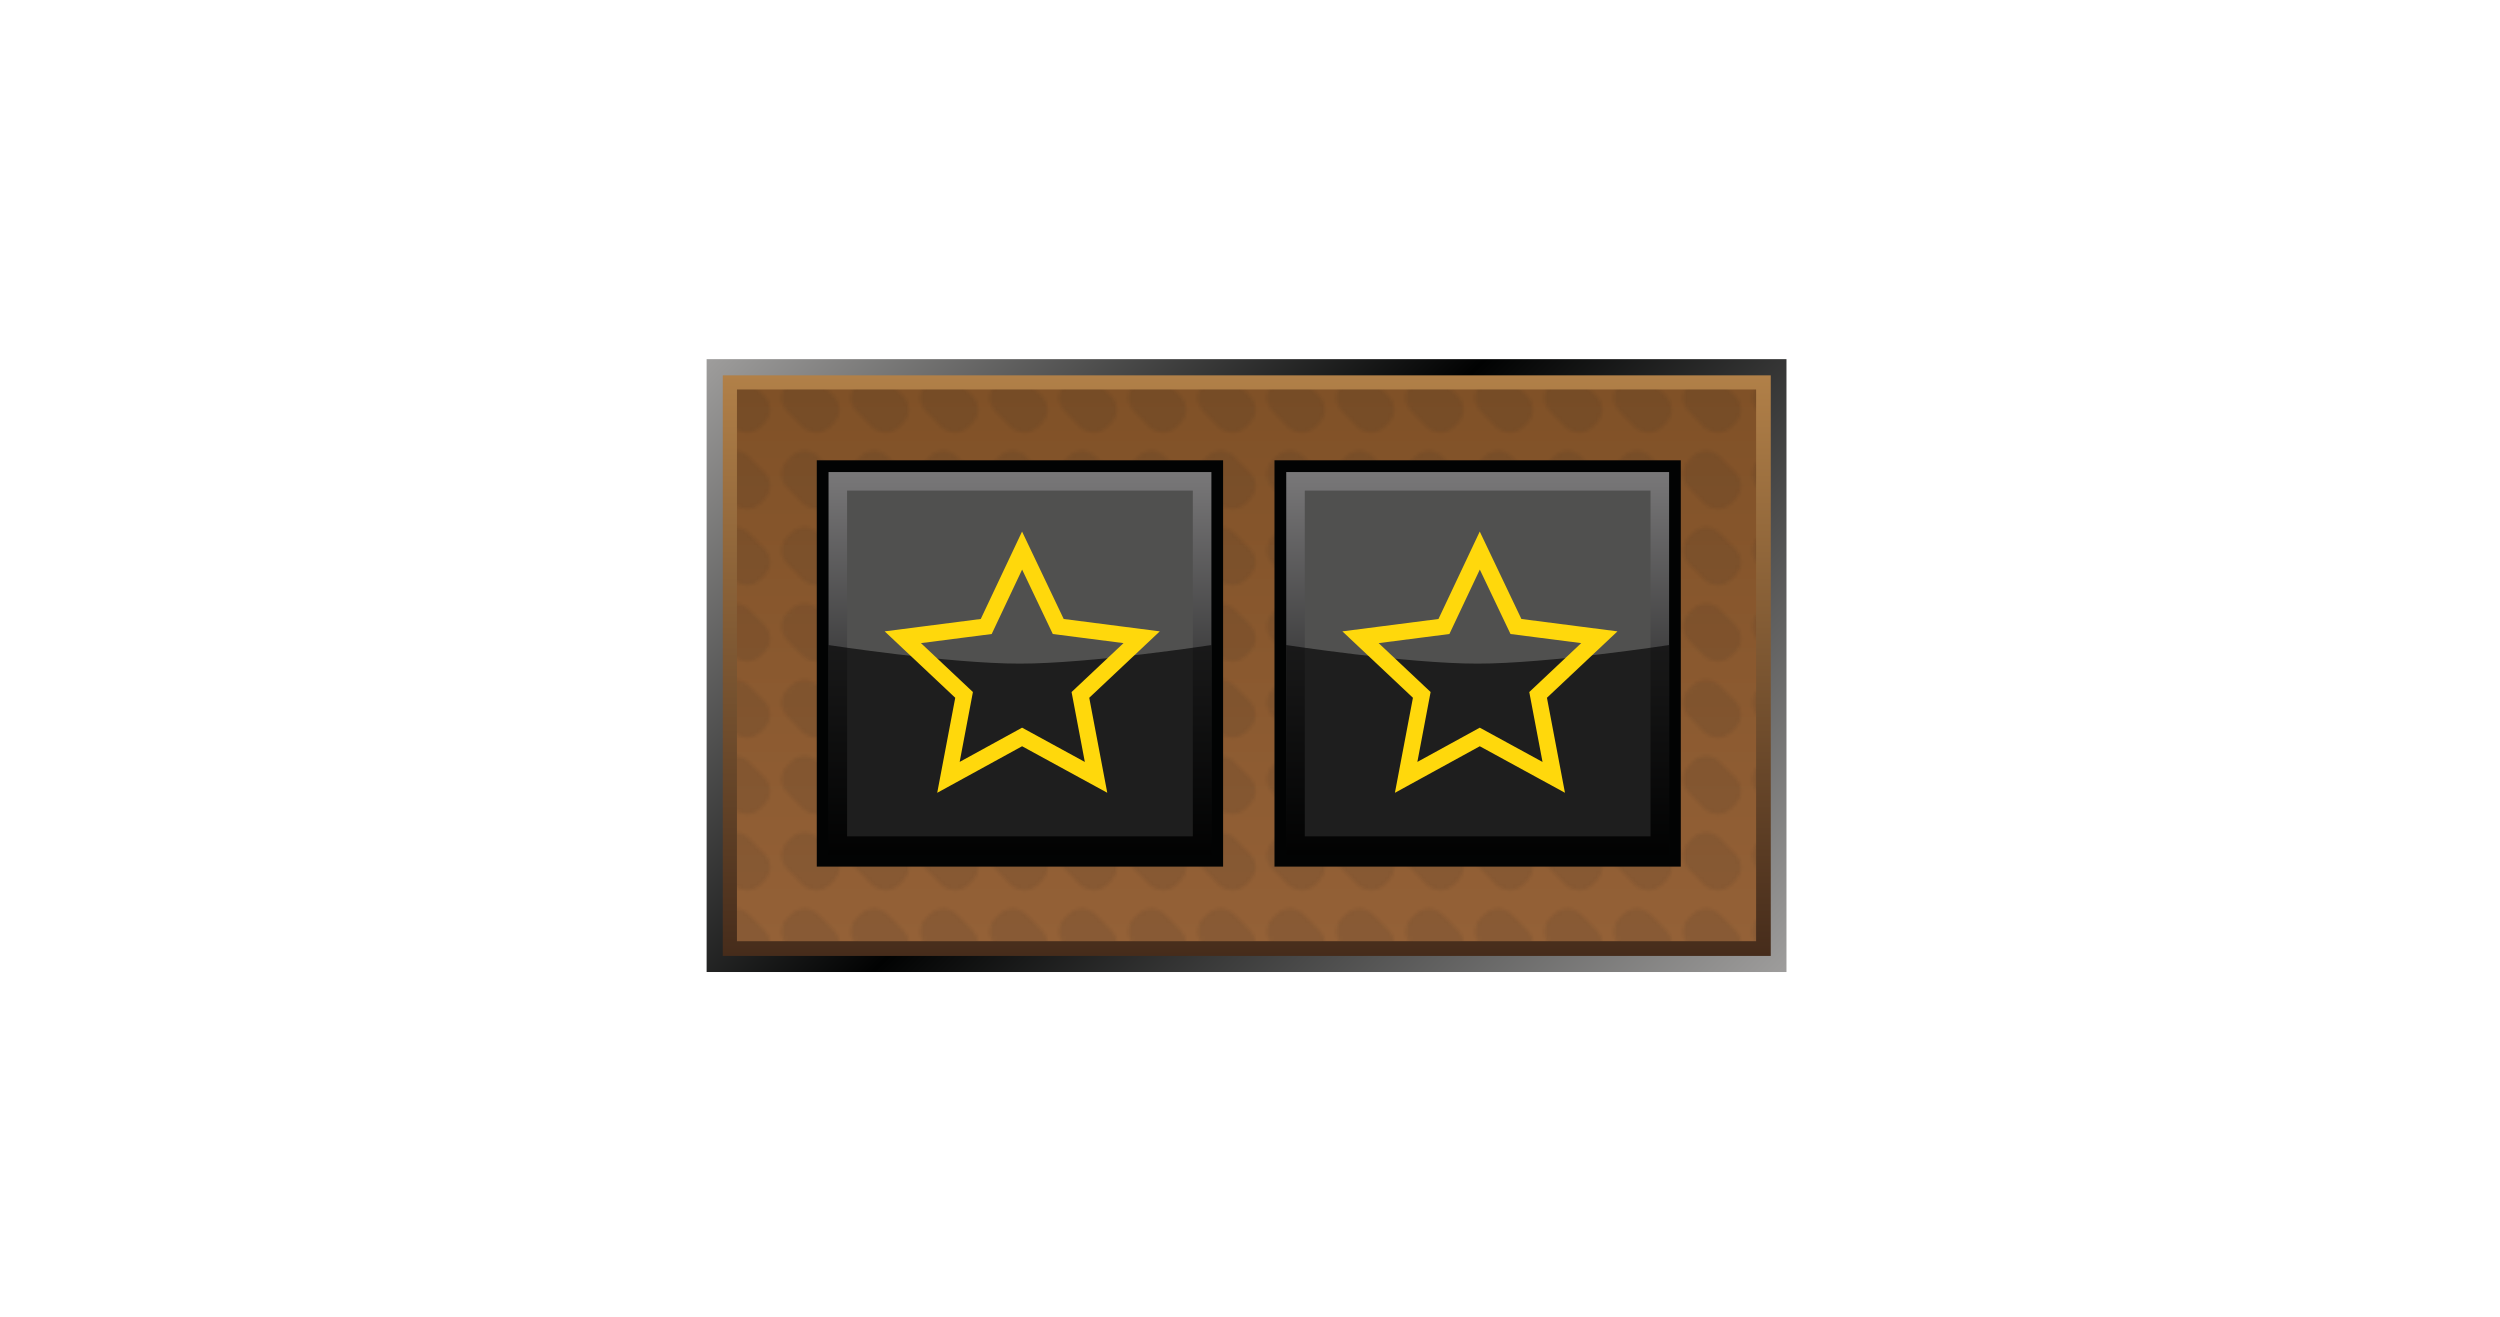 <?xml version="1.0" encoding="UTF-8"?><svg id="Layer" xmlns="http://www.w3.org/2000/svg" xmlns:xlink="http://www.w3.org/1999/xlink" viewBox="0 0 721 379.91"><defs><style>.cls-1{fill:url(#linear-gradient-2);}.cls-2,.cls-3{fill:#020303;}.cls-4{fill:#1f1f1e;}.cls-5{fill:#fff;opacity:0;stroke:#1d1d1b;}.cls-5,.cls-6{stroke-miterlimit:10;}.cls-7{fill:url(#Nowy_wzorek_3);opacity:.1;}.cls-7,.cls-3{isolation:isolate;}.cls-6{stroke:#ffd80c;stroke-width:4.7px;}.cls-6,.cls-8{fill:none;}.cls-3{opacity:.64;}.cls-9{fill:url(#linear-gradient-5);}.cls-10{fill:#50504f;}.cls-11{fill:url(#linear-gradient-3);}.cls-12{fill:url(#linear-gradient);}.cls-13{fill:url(#linear-gradient-4);}</style><linearGradient id="linear-gradient" x1="481.54" y1="566.64" x2="237.46" y2="322.55" gradientTransform="translate(0 -252.64)" gradientUnits="userSpaceOnUse"><stop offset="0" stop-color="#9e9d9c"/><stop offset=".54" stop-color="#010202"/><stop offset="1" stop-color="#9e9d9c"/></linearGradient><linearGradient id="linear-gradient-2" x1="359.58" y1="528.32" x2="359.58" y2="360.88" gradientTransform="translate(0 -252.64)" gradientUnits="userSpaceOnUse"><stop offset="0" stop-color="#462c1b"/><stop offset="1" stop-color="#b18048"/></linearGradient><linearGradient id="linear-gradient-3" x1="359.5" y1="524.08" x2="359.5" y2="364.97" gradientTransform="translate(0 -252.64)" gradientUnits="userSpaceOnUse"><stop offset="0" stop-color="#946137"/><stop offset="1" stop-color="#805127"/></linearGradient><pattern id="Nowy_wzorek_3" x="0" y="0" width="19.7" height="21.7" patternTransform="translate(43.9 16649.47)" patternUnits="userSpaceOnUse" viewBox="0 0 19.7 21.7"><g><rect class="cls-8" width="19.7" height="21.7"/><g><rect class="cls-8" width="19.7" height="21.7"/><g><rect class="cls-8" width="19.7" height="21.7"/><g><rect class="cls-8" width="19.7" height="21.7"/><g><rect class="cls-8" width="19.7" height="21.7"/><path class="cls-4" d="M16.6,8.7c2.1,2.1,2.1,5.6,0,7.7l-1.2,1.2c-2.1,2.1-5.6,2.1-7.8,0L3.1,13c-2.1-2.1-2.1-5.6,0-7.7l1.2-1.2c2.1-2.1,5.6-2.1,7.7,0l4.6,4.6Z"/></g></g></g></g></g></pattern><linearGradient id="linear-gradient-4" x1="-490.72" y1="-746.69" x2="-412.64" y2="-668.61" gradientTransform="translate(245.16 -628.42) rotate(-45) scale(1 -1)" gradientUnits="userSpaceOnUse"><stop offset="0" stop-color="#020303"/><stop offset="1" stop-color="#797879"/></linearGradient><linearGradient id="linear-gradient-5" x1="-584.06" y1="-653.35" x2="-505.98" y2="-575.27" xlink:href="#linear-gradient-4"/></defs><rect class="cls-5" x=".5" y=".5" width="720" height="378.91"/><g id="prodBg"><rect id="external-border" class="cls-12" x="203.79" y="103.58" width="311.43" height="176.75"/><rect id="internal-border" class="cls-1" x="208.45" y="108.25" width="302.24" height="167.44"/><rect id="bg" class="cls-11" x="212.54" y="112.33" width="293.92" height="159.11"/><rect id="bgPattern" class="cls-7" x="212.54" y="112.33" width="293.92" height="159.11"/></g><g id="titan"><rect class="cls-2" x="367.56" y="132.75" width="117.18" height="117.18"/><rect class="cls-13" x="370.95" y="136.14" width="110.42" height="110.42"/><rect class="cls-10" x="376.3" y="141.49" width="99.71" height="99.71"/><path id="darker" class="cls-3" d="M481.36,246.55h-110.42v-60.52s34.77,5.36,55.16,5.36,55.26-5.36,55.26-5.36v60.52Z"/><polygon class="cls-6" points="426.77 158.78 437.2 180.68 461.25 183.78 443.59 200.41 448.1 224.19 426.77 212.54 405.53 224.19 410.04 200.41 392.37 183.78 416.43 180.68 426.77 158.78"/></g><g id="titan-2"><rect class="cls-2" x="235.56" y="132.75" width="117.18" height="117.18"/><rect class="cls-9" x="238.95" y="136.14" width="110.42" height="110.42"/><rect class="cls-10" x="244.3" y="141.49" width="99.71" height="99.71"/><path id="darker-2" class="cls-3" d="M349.36,246.55h-110.42v-60.52s34.77,5.36,55.16,5.36,55.26-5.36,55.26-5.36v60.52Z"/><polygon class="cls-6" points="294.77 158.78 305.2 180.68 329.25 183.78 311.59 200.41 316.1 224.19 294.77 212.54 273.53 224.19 278.04 200.41 260.37 183.78 284.43 180.68 294.77 158.78"/></g></svg>